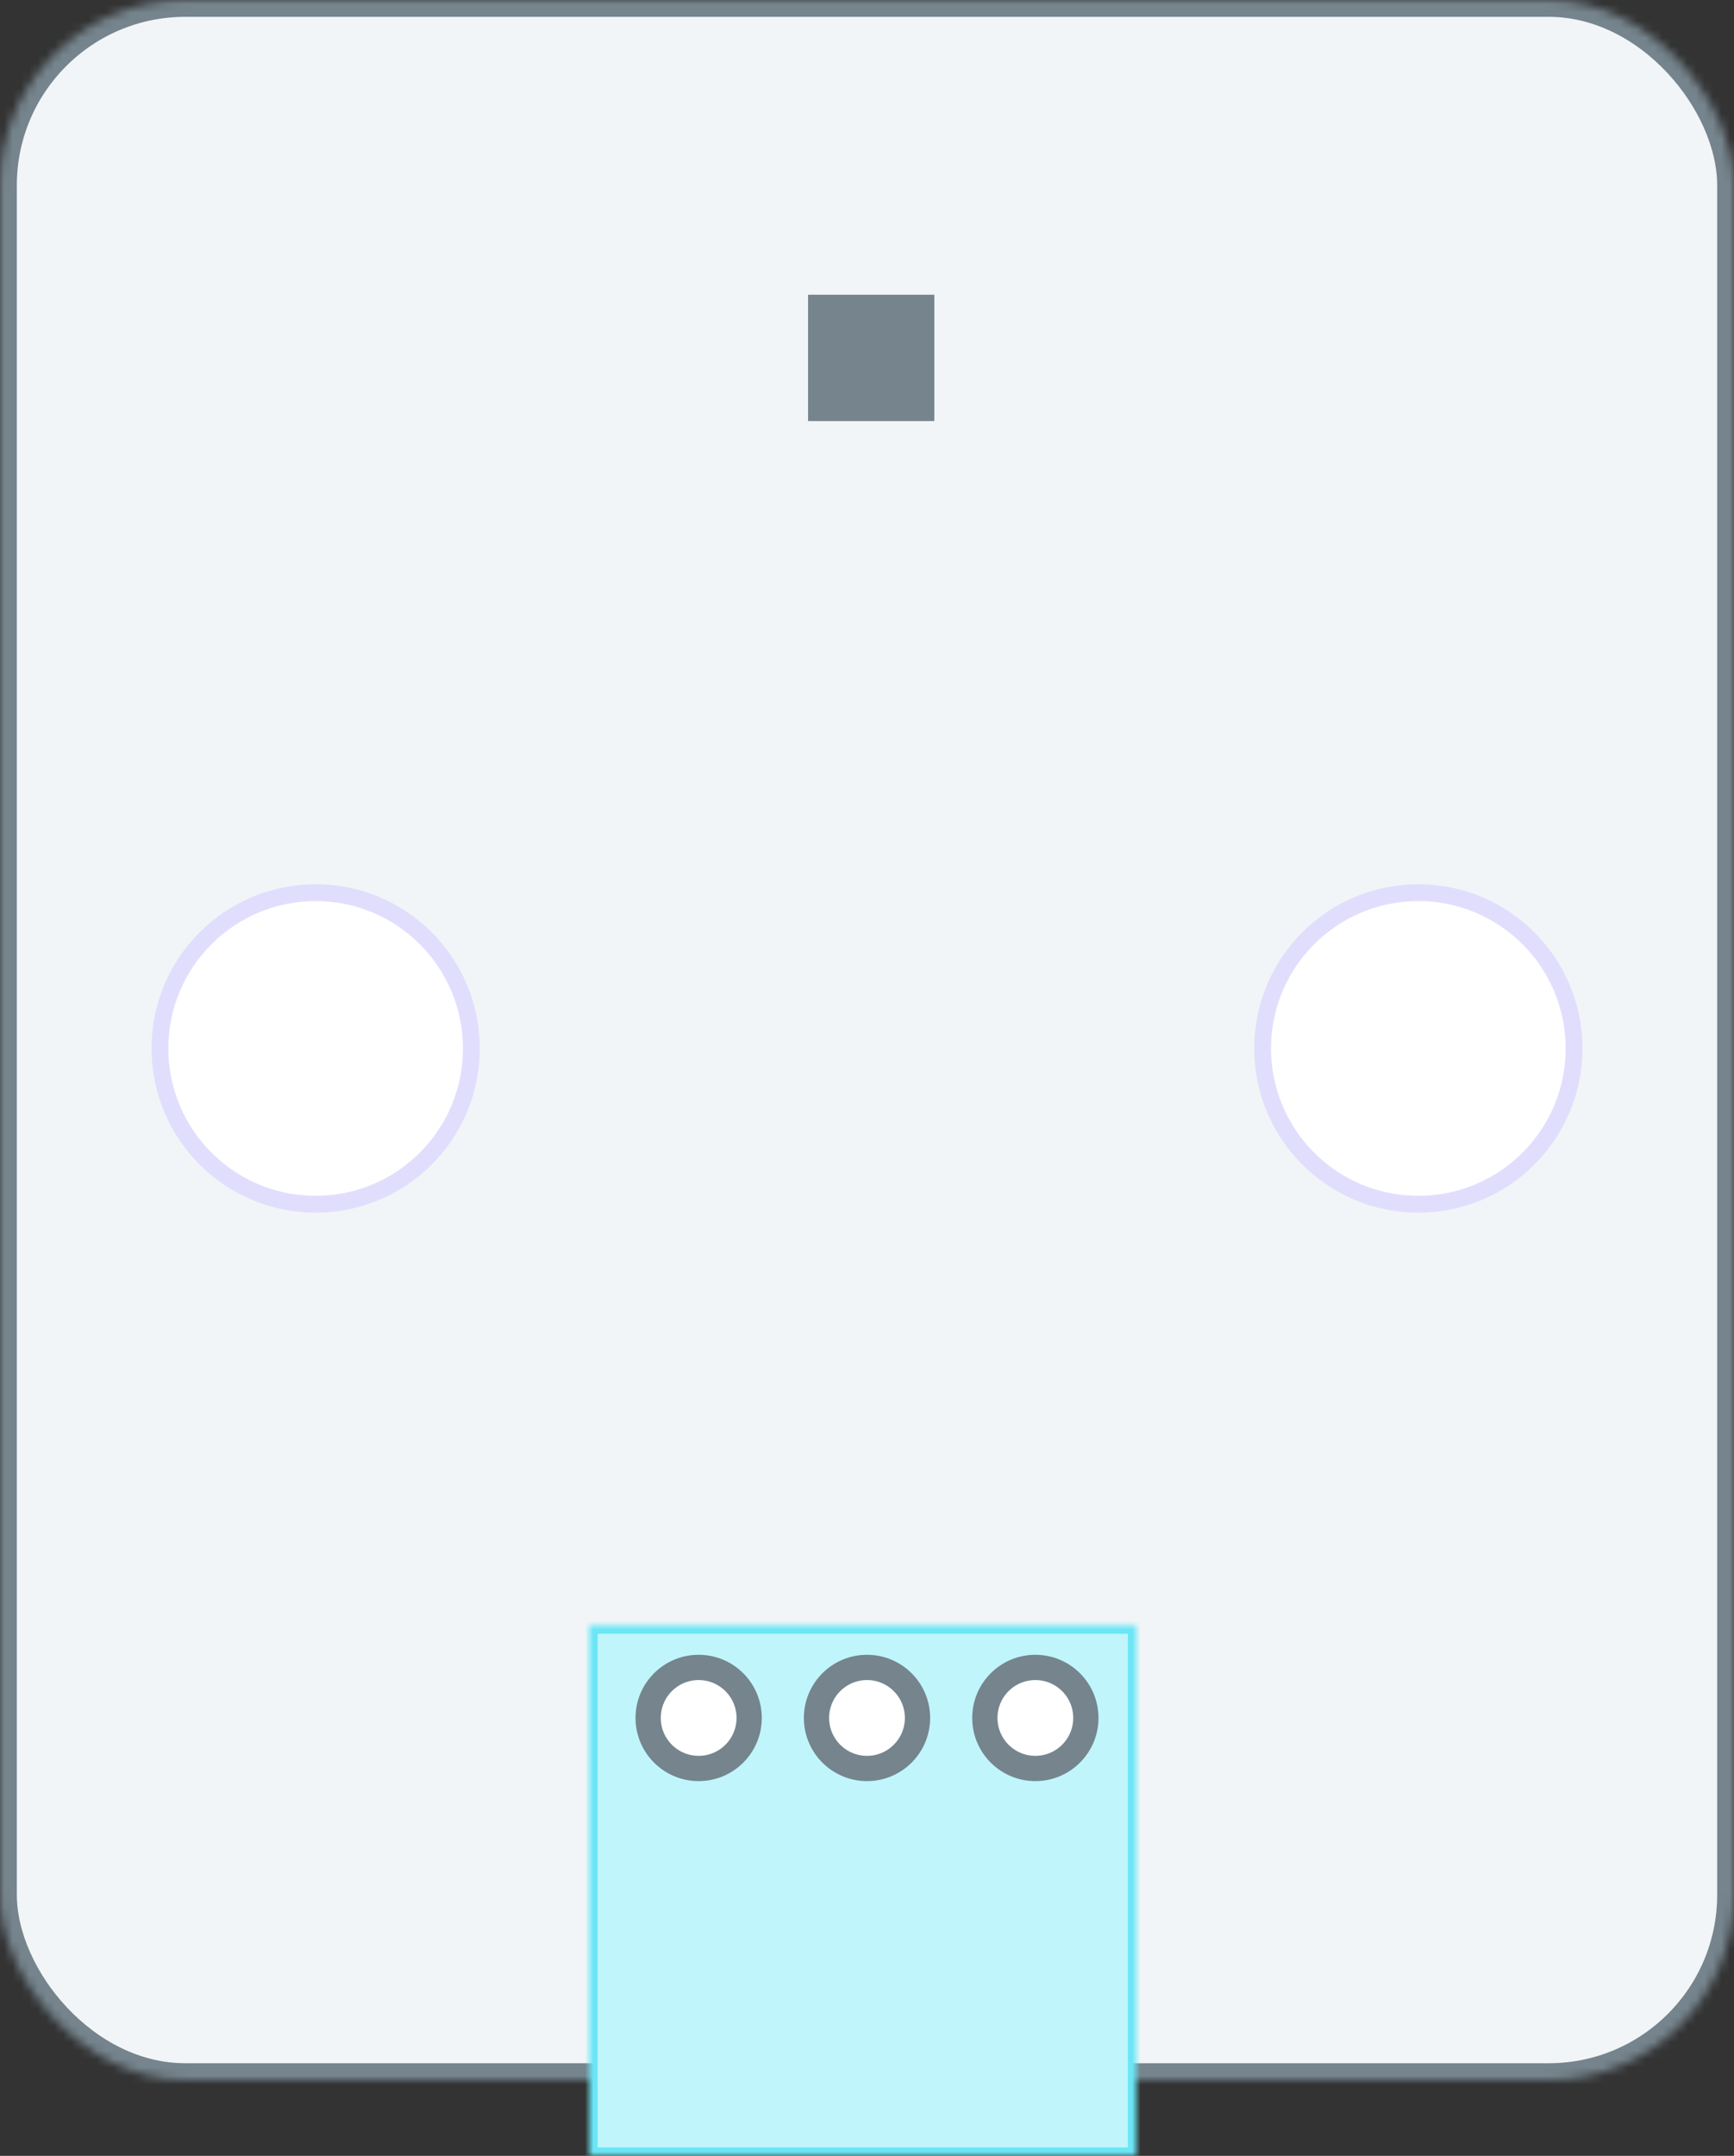 <?xml version="1.0" encoding="UTF-8"?>
<svg width="206px" height="256px" viewBox="0 0 206 256" version="1.1" xmlns="http://www.w3.org/2000/svg" xmlns:xlink="http://www.w3.org/1999/xlink">
    <rect x="0" y="0" width="206" height="256" fill="#333333" stroke="none"/>
    <!-- Generator: Sketch 42 (36781) - http://www.bohemiancoding.com/sketch -->
    <title>LightSensor</title>
    <desc>Created with Sketch.</desc>
    <defs>
        <rect id="path-1" x="0" y="0" width="206" height="247" rx="22"></rect>
        <mask id="mask-2" maskContentUnits="userSpaceOnUse" maskUnits="objectBoundingBox" x="0" y="0" width="206" height="247" fill="white">
            <use xlink:href="#path-1"></use>
        </mask>
        <rect id="path-3" x="0" y="0" width="65" height="63"></rect>
        <mask id="mask-4" maskContentUnits="userSpaceOnUse" maskUnits="objectBoundingBox" x="0" y="0" width="65" height="63" fill="white">
            <use xlink:href="#path-3"></use>
        </mask>
        <rect id="path-5" x="82" y="33" width="42" height="19"></rect>
        <mask id="mask-6" maskContentUnits="userSpaceOnUse" maskUnits="objectBoundingBox" x="0" y="0" width="42" height="19" fill="white">
            <use xlink:href="#path-5"></use>
        </mask>
    </defs>
    <g id="Shield-Light" stroke="none" stroke-width="1" fill="none" fill-rule="evenodd">
        <g id="LightSensor">
            <use id="Rectangle-5" stroke="#75848D" mask="url(#mask-2)" stroke-width="4" fill="#F1F5F7" xlink:href="#path-1"></use>
            <g id="ranura" transform="translate(19, 106)" stroke="#E1DEFD" stroke-width="2" fill="#FFFFFF">
                <circle id="Oval" cx="18.5" cy="18.5" r="18.5"></circle>
            </g>
            <g id="ranura" transform="translate(150, 106)" stroke="#E1DEFD" stroke-width="2" fill="#FFFFFF">
                <circle id="Oval" cx="18.5" cy="18.5" r="18.5"></circle>
            </g>
            <g id="Conector-3" transform="translate(70, 193)">
                <g id="Group">
                    <use id="Rectangle-6" stroke="#6AE6F6" mask="url(#mask-4)" stroke-width="2" fill="#C0F5FC" xlink:href="#path-3"></use>
                    <ellipse id="Oval-3" stroke="#75848D" stroke-width="3" fill="#FFFFFF" cx="13" cy="11" rx="6" ry="6"></ellipse>
                    <ellipse id="Oval-3" stroke="#75848D" stroke-width="3" fill="#FFFFFF" cx="33" cy="11" rx="6" ry="6"></ellipse>
                    <ellipse id="Oval-3" stroke="#75848D" stroke-width="3" fill="#FFFFFF" cx="53" cy="11" rx="6" ry="6"></ellipse>
                </g>
            </g>
            <use id="Rectangle-7" stroke="#75848D" mask="url(#mask-6)" stroke-width="2" fill="#FEF9BC" xlink:href="#path-5"></use>
            <rect id="Rectangle-8" fill="#75848D" x="96" y="35" width="15" height="15"></rect>
        </g>
    </g>
</svg>